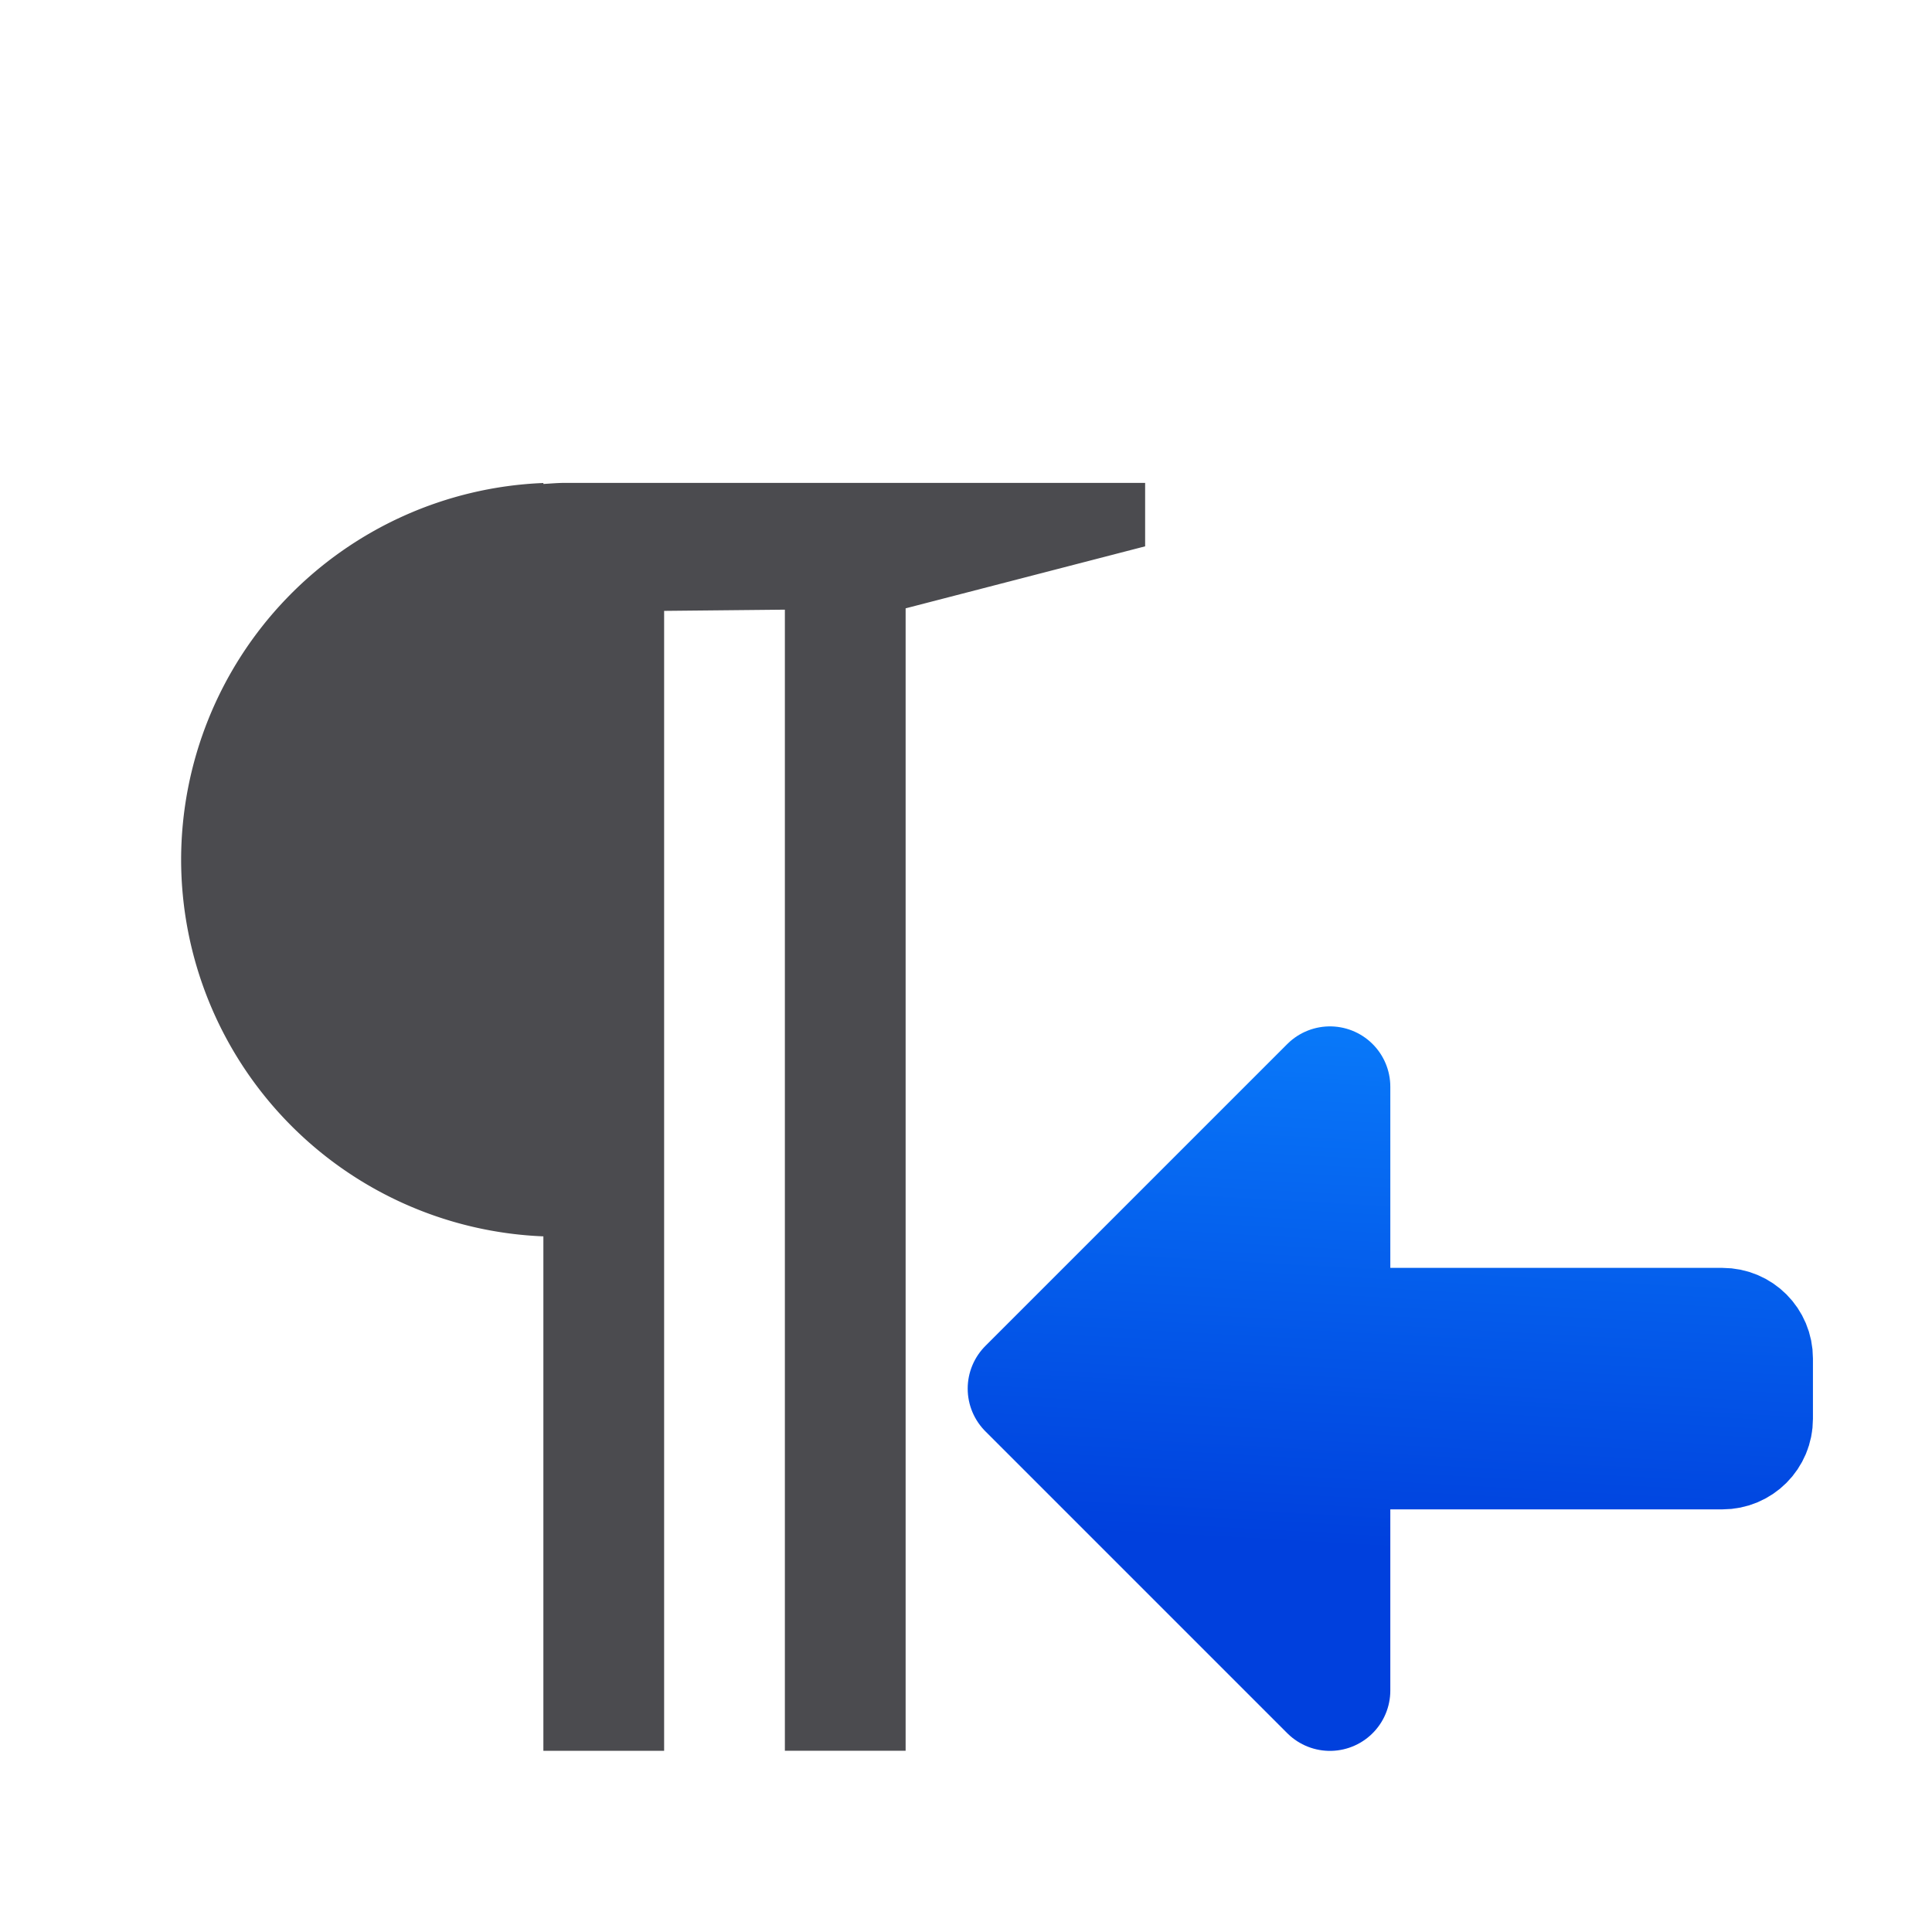 <svg viewBox="0 0 32 32" xmlns="http://www.w3.org/2000/svg" xmlns:xlink="http://www.w3.org/1999/xlink"><linearGradient id="a" gradientUnits="userSpaceOnUse" x1="-1.802" x2="-1.226" y1="24.288" y2="13.983"><stop offset="0" stop-color="#0040dd"/><stop offset="1" stop-color="#0a84ff"/></linearGradient><path d="m9 8a6.25 6.25 0 0 0 -6 6.24 6.25 6.25 0 0 0 6 6.238v8.521h1.127.873v-18.881l2-.02v11.861 4.396 2.643h1.916.084v-18.922l3.967-1.027v-1.051h-9.604c-.123 0-.242.011-.363.018z" fill="#4b4b4f" stroke-width=".808"/><path d="m22.028 18v4h6.5c.277 0 .5.223.5.5v1c0 .277-.223.5-.5.5h-6.5v4l-5-5z" fill="url(#a)" stroke="url(#a)" stroke-linecap="round" stroke-linejoin="round" stroke-width="2"/></svg>